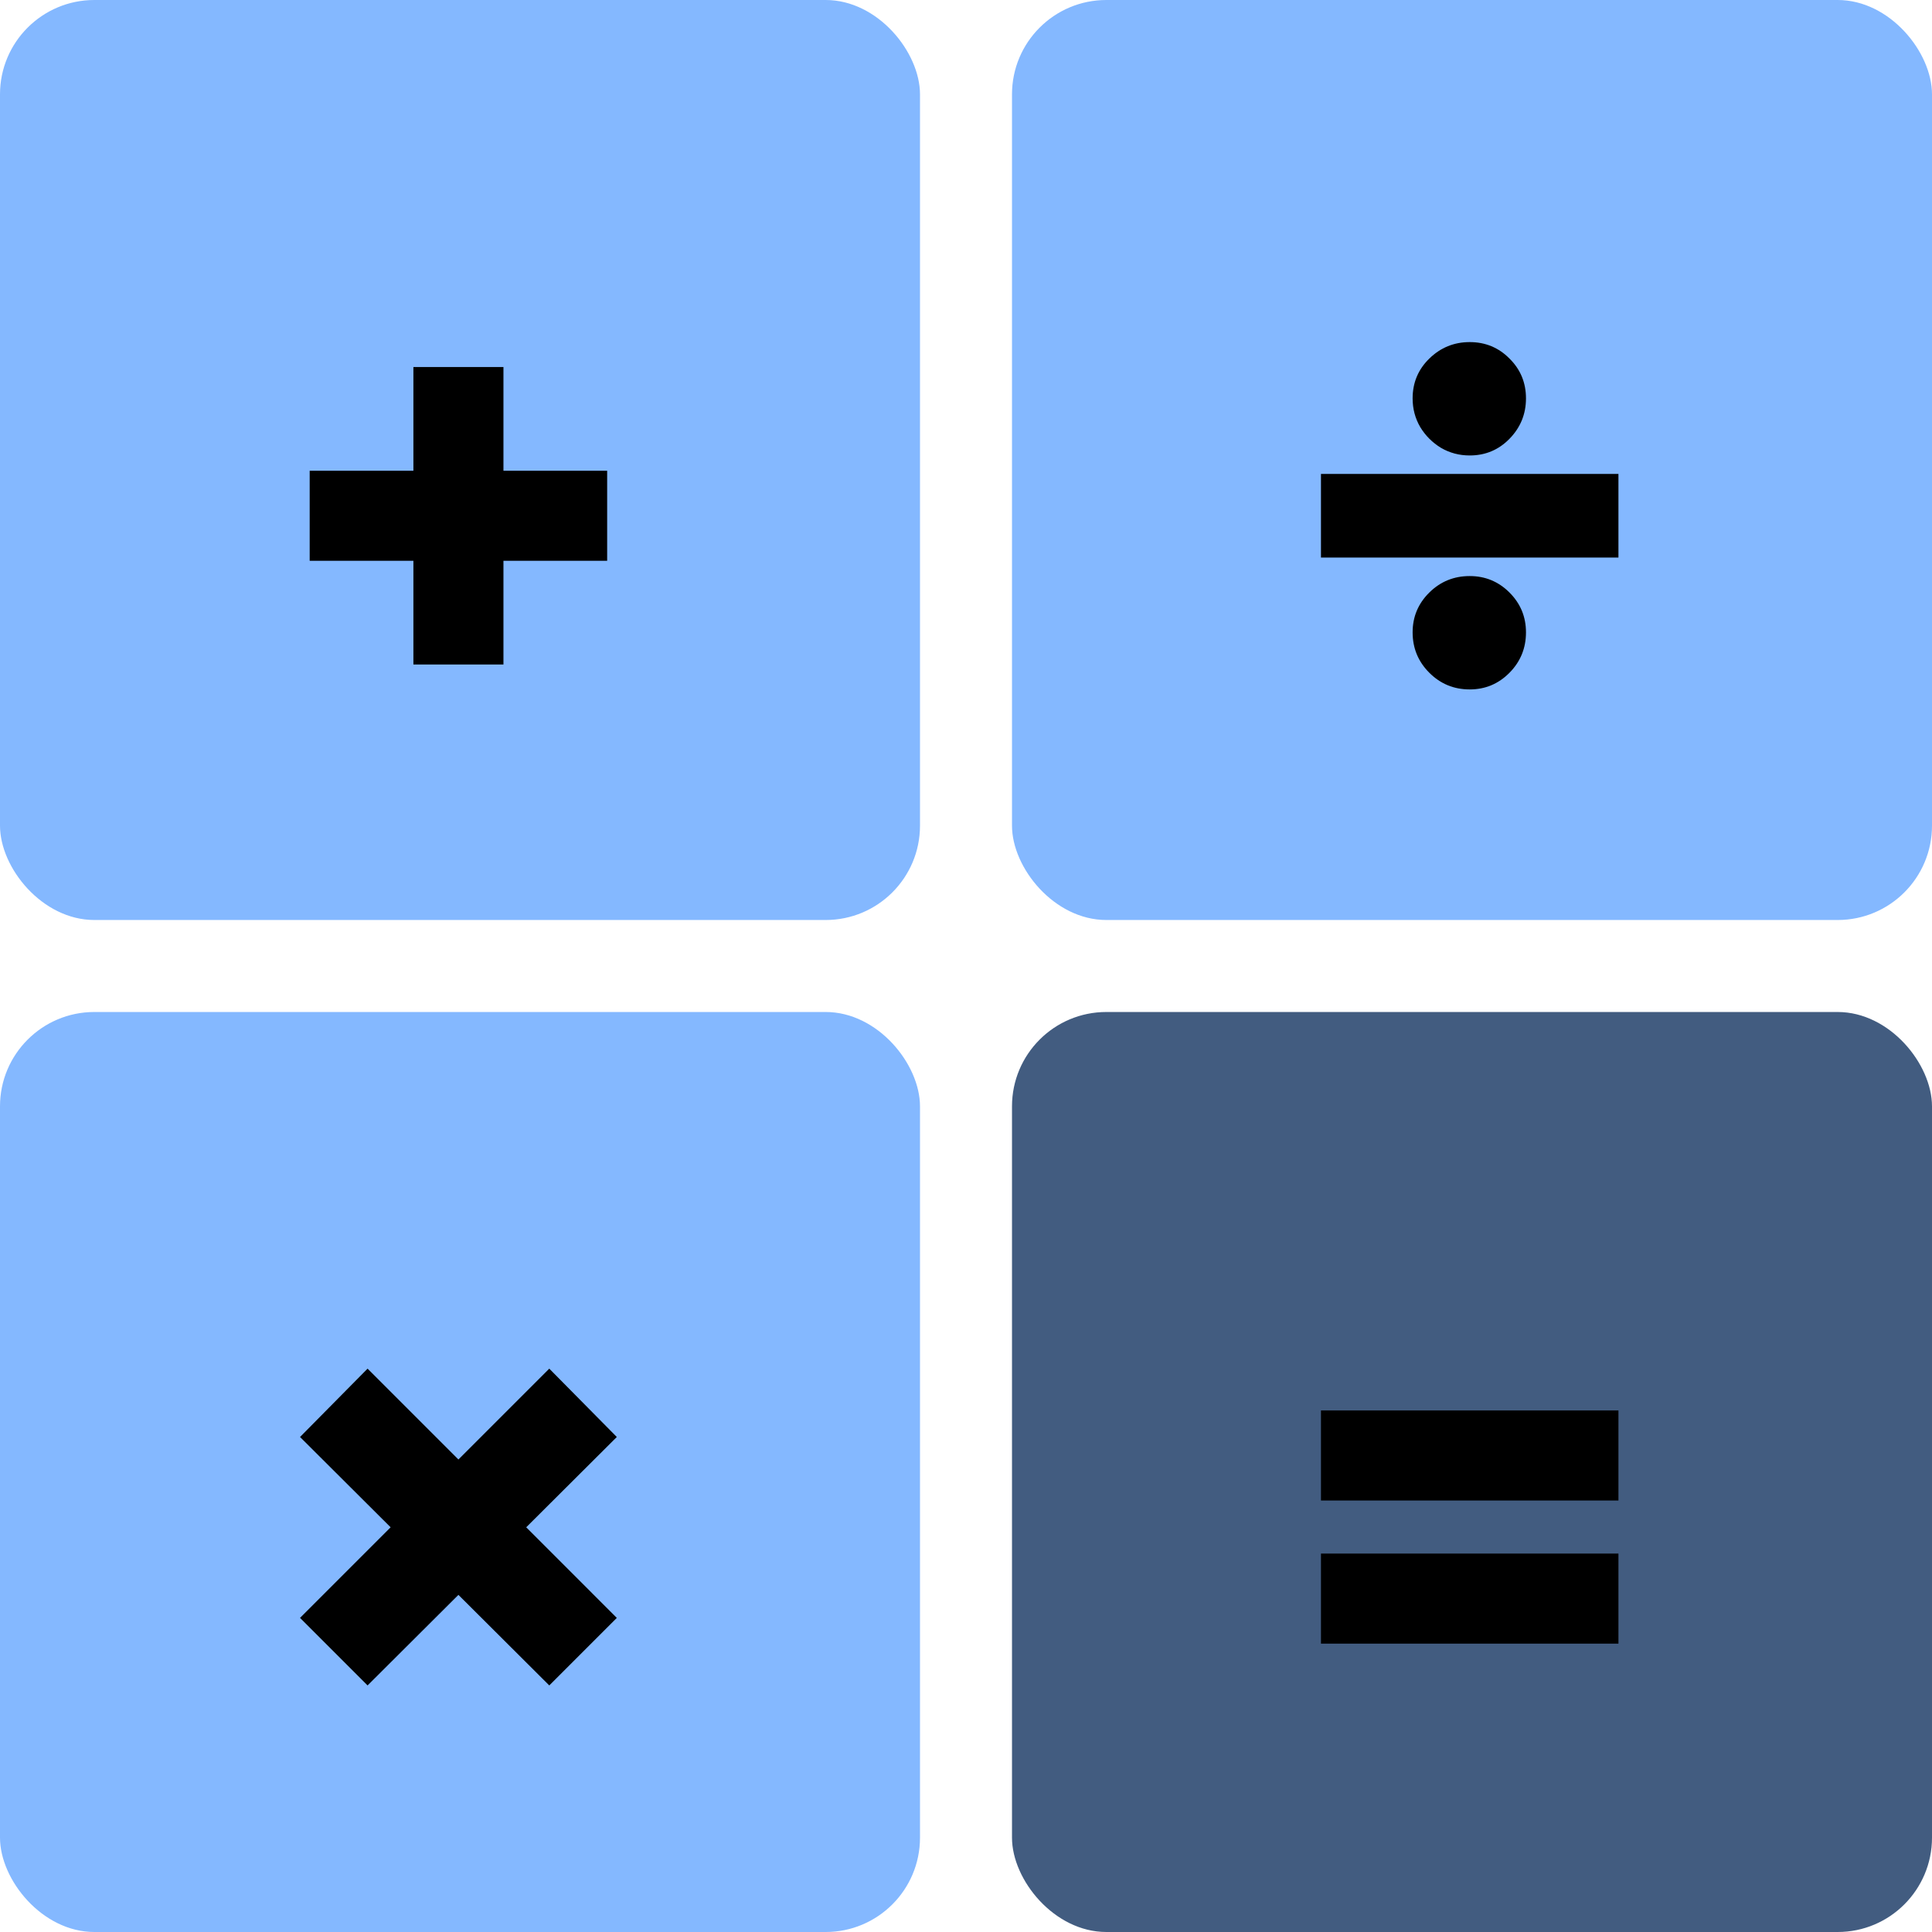 <svg width="512" height="512" viewBox="0 0 512 512" fill="none" xmlns="http://www.w3.org/2000/svg">
<rect width="243.81" height="243.81" rx="25" fill="#84B8FF"/>
<rect x="268.19" width="243.81" height="243.81" rx="25" fill="#84B8FF"/>
<rect y="268.19" width="243.81" height="243.81" rx="25" fill="#84B8FF"/>
<rect x="268.19" y="268.19" width="243.81" height="243.81" rx="25" fill="#425C80"/>
<g filter="url(#filter0_i_6_28)">
<path d="M145.563 442.656L79.512 376.818L97.41 358.707L163.461 424.759L145.563 442.656ZM97.41 442.656L79.512 424.759L145.563 358.707L163.461 376.818L97.41 442.656Z" fill="black"/>
</g>
<g filter="url(#filter1_i_6_28)">
<path d="M428.904 121.602V143.761H350.069V121.602H428.904ZM389.487 178.705C385.296 178.705 381.727 177.231 378.78 174.283C375.833 171.336 374.359 167.767 374.359 163.577C374.359 159.457 375.833 155.942 378.78 153.03C381.727 150.118 385.296 148.662 389.487 148.662C393.606 148.662 397.122 150.118 400.034 153.03C402.945 155.942 404.401 159.457 404.401 163.577C404.401 167.767 402.945 171.336 400.034 174.283C397.122 177.231 393.606 178.705 389.487 178.705ZM389.487 116.702C386.717 116.702 384.178 116.027 381.869 114.678C379.597 113.293 377.768 111.464 376.383 109.191C375.034 106.883 374.359 104.344 374.359 101.574C374.359 97.419 375.833 93.903 378.78 91.027C381.763 88.115 385.332 86.659 389.487 86.659C393.642 86.659 397.157 88.115 400.034 91.027C402.945 93.903 404.401 97.419 404.401 101.574C404.401 105.729 402.945 109.298 400.034 112.281C397.157 115.228 393.642 116.702 389.487 116.702Z" fill="black"/>
</g>
<g filter="url(#filter2_i_6_28)">
<path d="M109.555 172.099V93.264H133.419V172.099H109.555ZM82.069 144.614V120.75H160.904V144.614H82.069Z" fill="black"/>
</g>
<g filter="url(#filter3_i_6_28)">
<path d="M350.069 393.651V369.787H428.904V393.651H350.069ZM350.069 431.577V407.713H428.904V431.577H350.069Z" fill="black"/>
</g>
<defs>
<filter id="filter0_i_6_28" x="79.512" y="358.707" width="83.949" height="87.949" filterUnits="userSpaceOnUse" color-interpolation-filters="sRGB">
<feFlood flood-opacity="0" result="BackgroundImageFix"/>
<feBlend mode="normal" in="SourceGraphic" in2="BackgroundImageFix" result="shape"/>
<feColorMatrix in="SourceAlpha" type="matrix" values="0 0 0 0 0 0 0 0 0 0 0 0 0 0 0 0 0 0 127 0" result="hardAlpha"/>
<feOffset dy="4"/>
<feGaussianBlur stdDeviation="2"/>
<feComposite in2="hardAlpha" operator="arithmetic" k2="-1" k3="1"/>
<feColorMatrix type="matrix" values="0 0 0 0 0 0 0 0 0 0 0 0 0 0 0 0 0 0 0.25 0"/>
<feBlend mode="normal" in2="shape" result="effect1_innerShadow_6_28"/>
</filter>
<filter id="filter1_i_6_28" x="350.069" y="86.659" width="78.835" height="96.046" filterUnits="userSpaceOnUse" color-interpolation-filters="sRGB">
<feFlood flood-opacity="0" result="BackgroundImageFix"/>
<feBlend mode="normal" in="SourceGraphic" in2="BackgroundImageFix" result="shape"/>
<feColorMatrix in="SourceAlpha" type="matrix" values="0 0 0 0 0 0 0 0 0 0 0 0 0 0 0 0 0 0 127 0" result="hardAlpha"/>
<feOffset dy="4"/>
<feGaussianBlur stdDeviation="2"/>
<feComposite in2="hardAlpha" operator="arithmetic" k2="-1" k3="1"/>
<feColorMatrix type="matrix" values="0 0 0 0 0 0 0 0 0 0 0 0 0 0 0 0 0 0 0.25 0"/>
<feBlend mode="normal" in2="shape" result="effect1_innerShadow_6_28"/>
</filter>
<filter id="filter2_i_6_28" x="82.069" y="93.264" width="78.835" height="82.835" filterUnits="userSpaceOnUse" color-interpolation-filters="sRGB">
<feFlood flood-opacity="0" result="BackgroundImageFix"/>
<feBlend mode="normal" in="SourceGraphic" in2="BackgroundImageFix" result="shape"/>
<feColorMatrix in="SourceAlpha" type="matrix" values="0 0 0 0 0 0 0 0 0 0 0 0 0 0 0 0 0 0 127 0" result="hardAlpha"/>
<feOffset dy="4"/>
<feGaussianBlur stdDeviation="2"/>
<feComposite in2="hardAlpha" operator="arithmetic" k2="-1" k3="1"/>
<feColorMatrix type="matrix" values="0 0 0 0 0 0 0 0 0 0 0 0 0 0 0 0 0 0 0.25 0"/>
<feBlend mode="normal" in2="shape" result="effect1_innerShadow_6_28"/>
</filter>
<filter id="filter3_i_6_28" x="350.069" y="369.787" width="78.835" height="65.79" filterUnits="userSpaceOnUse" color-interpolation-filters="sRGB">
<feFlood flood-opacity="0" result="BackgroundImageFix"/>
<feBlend mode="normal" in="SourceGraphic" in2="BackgroundImageFix" result="shape"/>
<feColorMatrix in="SourceAlpha" type="matrix" values="0 0 0 0 0 0 0 0 0 0 0 0 0 0 0 0 0 0 127 0" result="hardAlpha"/>
<feOffset dy="4"/>
<feGaussianBlur stdDeviation="2"/>
<feComposite in2="hardAlpha" operator="arithmetic" k2="-1" k3="1"/>
<feColorMatrix type="matrix" values="0 0 0 0 0 0 0 0 0 0 0 0 0 0 0 0 0 0 0.25 0"/>
<feBlend mode="normal" in2="shape" result="effect1_innerShadow_6_28"/>
</filter>
</defs>
</svg>
